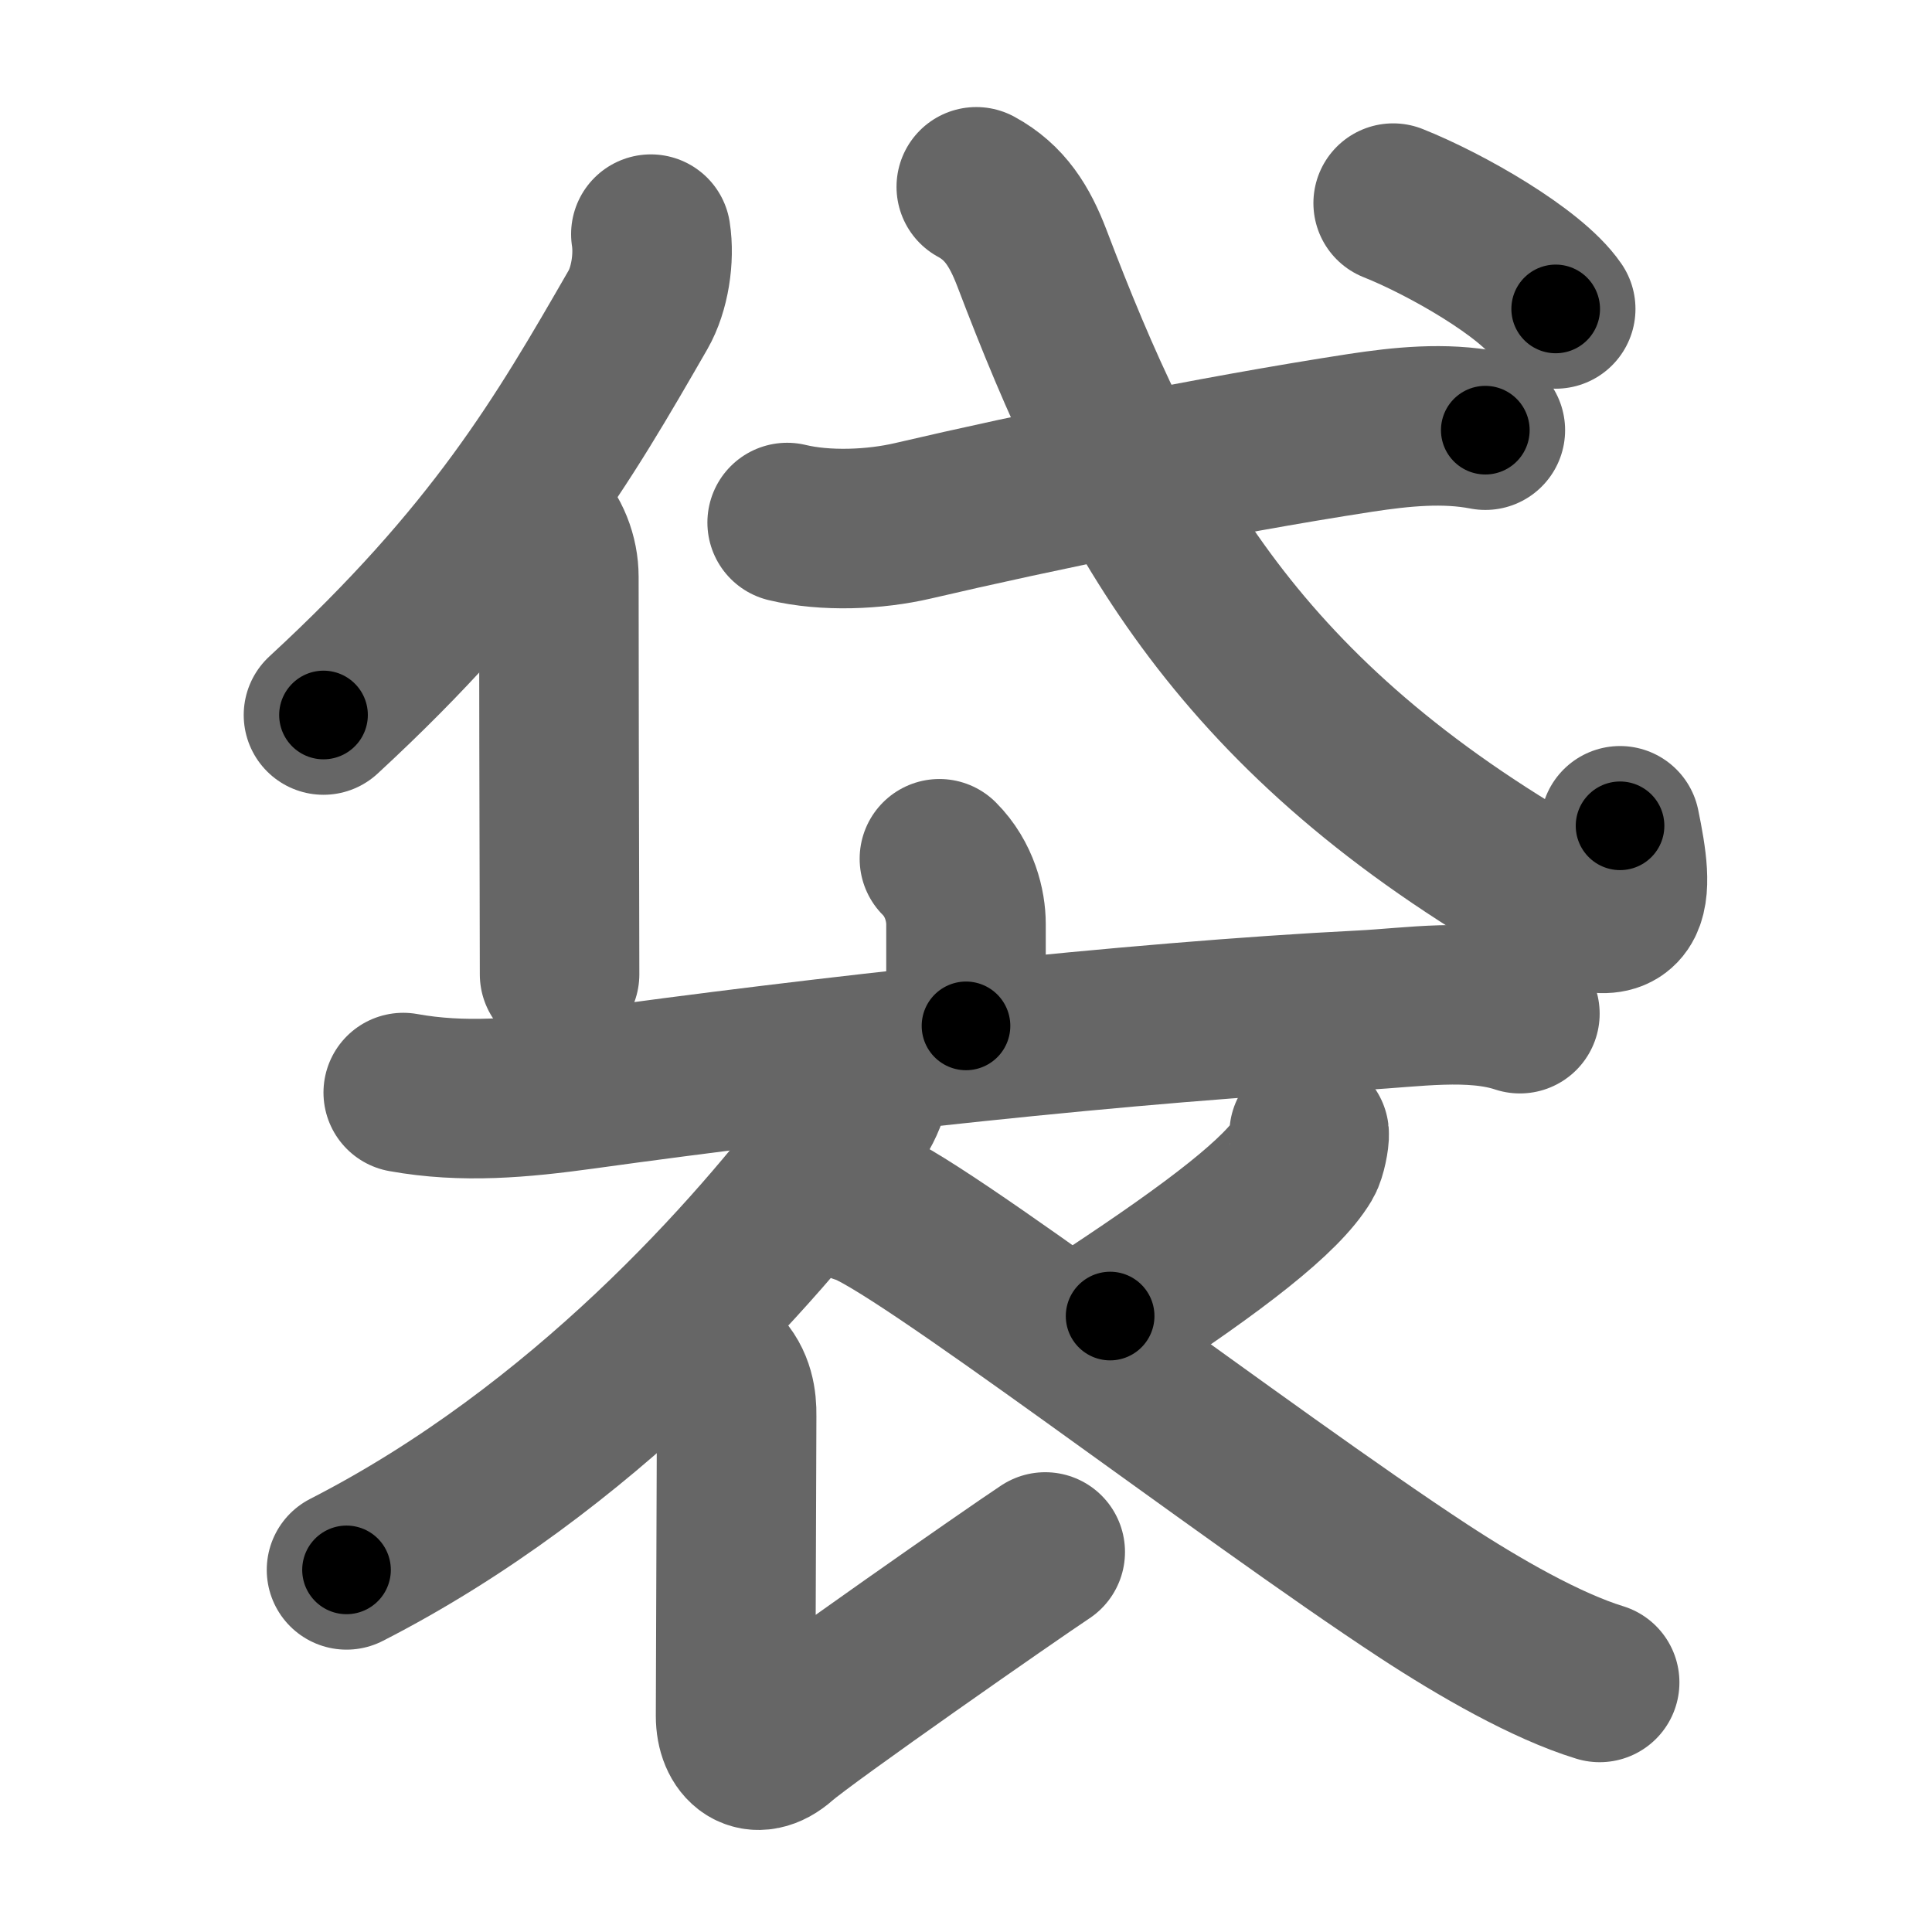 <svg xmlns="http://www.w3.org/2000/svg" width="109" height="109" viewBox="0 0 109 109" id="888b"><g fill="none" stroke="#666" stroke-width="9" stroke-linecap="round" stroke-linejoin="round"><g><g p4:phon="代" xmlns:p4="http://kanjivg.tagaini.net"><g><path d="M36.72,13.21c0.21,1.35-0.06,3.11-0.72,4.26c-4.23,7.35-8.05,13.92-17.75,22.87" /><path d="M30.22,29.33c0.85,0.85,1.31,2.05,1.31,3.22c0,6.48,0.02,12.12,0.03,17.45c0,1.83,0.01,3.51,0.01,4.97" /></g><g><path d="M44.41,29.48c2.16,0.52,4.93,0.41,7.11-0.1c6.98-1.63,16.8-3.66,25.24-4.96c2.31-0.35,4.72-0.6,7.04-0.15" /><path d="M55.08,10.54c1.62,0.88,2.45,2.23,3.13,4C63.62,28.75,69.5,40,86.75,50.09c5.67,3.32,5.45,0.38,4.65-3.5" /><g><path d="M78.6,11.46c2.99,1.19,7.77,3.93,9.17,5.97" /></g></g></g><g><g><path d="M53,48.45c1.15,1.15,1.5,2.67,1.5,3.68c0,1.88,0,3.22,0,5.75" /><path d="M22.75,61.64c3.38,0.61,6.64,0.31,10.13-0.17c13.24-1.84,31.03-3.83,43.98-4.48c2.78-0.14,6.18-0.7,8.89,0.2" /></g><g><path d="M49.14,60.42c0,1.53-0.8,2.6-1.67,3.76c-4.8,6.44-14.59,17.57-27.92,24.39" /><path d="M40.62,77.2c0.84,0.84,0.95,1.88,0.94,2.66c-0.03,9.84-0.06,15.29-0.06,16.95s1.12,2.61,2.53,1.36c1.42-1.25,13.05-9.36,14.94-10.61" /><path d="M73.86,63.96c0.03,0.24-0.15,1.17-0.34,1.48c-1.18,1.99-4.87,4.84-10.89,8.81" /><path d="M48.51,67.91c2.86,0.72,21.75,15.27,31.81,21.86c3.15,2.06,6.93,4.23,9.93,5.15" /></g></g></g></g><g fill="none" stroke="#000" stroke-width="5" stroke-linecap="round" stroke-linejoin="round"><g><g p4:phon="代" xmlns:p4="http://kanjivg.tagaini.net"><g><path d="M36.72,13.21c0.21,1.35-0.06,3.11-0.72,4.26c-4.23,7.35-8.05,13.92-17.75,22.87" stroke-dasharray="33.48" stroke-dashoffset="33.48"><animate id="0" attributeName="stroke-dashoffset" values="33.48;0" dur="0.33s" fill="freeze" begin="0s;888b.click" /></path><path d="M30.22,29.33c0.85,0.85,1.31,2.05,1.31,3.22c0,6.48,0.02,12.12,0.03,17.45c0,1.83,0.01,3.51,0.01,4.97" stroke-dasharray="25.99" stroke-dashoffset="25.99"><animate attributeName="stroke-dashoffset" values="25.99" fill="freeze" begin="888b.click" /><animate id="1" attributeName="stroke-dashoffset" values="25.99;0" dur="0.26s" fill="freeze" begin="0.end" /></path></g><g><path d="M44.41,29.48c2.16,0.52,4.93,0.41,7.11-0.1c6.98-1.63,16.8-3.66,25.24-4.96c2.31-0.35,4.72-0.6,7.04-0.15" stroke-dasharray="39.97" stroke-dashoffset="39.97"><animate attributeName="stroke-dashoffset" values="39.97" fill="freeze" begin="888b.click" /><animate id="2" attributeName="stroke-dashoffset" values="39.97;0" dur="0.4s" fill="freeze" begin="1.end" /></path><path d="M55.08,10.54c1.62,0.88,2.45,2.23,3.13,4C63.62,28.75,69.5,40,86.75,50.09c5.67,3.32,5.45,0.38,4.65-3.5" stroke-dasharray="61.65" stroke-dashoffset="61.65"><animate attributeName="stroke-dashoffset" values="61.65" fill="freeze" begin="888b.click" /><animate id="3" attributeName="stroke-dashoffset" values="61.65;0" dur="0.46s" fill="freeze" begin="2.end" /></path><g><path d="M78.6,11.46c2.99,1.19,7.77,3.93,9.17,5.97" stroke-dasharray="11.04" stroke-dashoffset="11.04"><animate attributeName="stroke-dashoffset" values="11.04" fill="freeze" begin="888b.click" /><animate id="4" attributeName="stroke-dashoffset" values="11.04;0" dur="0.11s" fill="freeze" begin="3.end" /></path></g></g></g><g><g><path d="M53,48.45c1.15,1.15,1.5,2.67,1.5,3.68c0,1.88,0,3.22,0,5.75" stroke-dasharray="9.82" stroke-dashoffset="9.82"><animate attributeName="stroke-dashoffset" values="9.82" fill="freeze" begin="888b.click" /><animate id="5" attributeName="stroke-dashoffset" values="9.82;0" dur="0.1s" fill="freeze" begin="4.end" /></path><path d="M22.75,61.64c3.38,0.61,6.64,0.31,10.13-0.17c13.24-1.84,31.03-3.83,43.98-4.48c2.78-0.14,6.18-0.7,8.89,0.2" stroke-dasharray="63.35" stroke-dashoffset="63.35"><animate attributeName="stroke-dashoffset" values="63.35" fill="freeze" begin="888b.click" /><animate id="6" attributeName="stroke-dashoffset" values="63.35;0" dur="0.48s" fill="freeze" begin="5.end" /></path></g><g><path d="M49.14,60.42c0,1.53-0.8,2.6-1.67,3.76c-4.8,6.44-14.59,17.57-27.92,24.39" stroke-dasharray="41.58" stroke-dashoffset="41.58"><animate attributeName="stroke-dashoffset" values="41.58" fill="freeze" begin="888b.click" /><animate id="7" attributeName="stroke-dashoffset" values="41.58;0" dur="0.42s" fill="freeze" begin="6.end" /></path><path d="M40.62,77.2c0.84,0.84,0.95,1.88,0.94,2.66c-0.03,9.84-0.06,15.29-0.06,16.95s1.12,2.61,2.53,1.36c1.42-1.25,13.05-9.36,14.94-10.61" stroke-dasharray="42.16" stroke-dashoffset="42.16"><animate attributeName="stroke-dashoffset" values="42.16" fill="freeze" begin="888b.click" /><animate id="8" attributeName="stroke-dashoffset" values="42.16;0" dur="0.42s" fill="freeze" begin="7.end" /></path><path d="M73.86,63.96c0.03,0.24-0.15,1.17-0.34,1.48c-1.18,1.99-4.87,4.84-10.89,8.81" stroke-dasharray="15.61" stroke-dashoffset="15.61"><animate attributeName="stroke-dashoffset" values="15.61" fill="freeze" begin="888b.click" /><animate id="9" attributeName="stroke-dashoffset" values="15.61;0" dur="0.16s" fill="freeze" begin="8.end" /></path><path d="M48.51,67.91c2.86,0.72,21.75,15.27,31.81,21.86c3.15,2.06,6.93,4.23,9.93,5.15" stroke-dasharray="49.85" stroke-dashoffset="49.85"><animate attributeName="stroke-dashoffset" values="49.85" fill="freeze" begin="888b.click" /><animate id="10" attributeName="stroke-dashoffset" values="49.85;0" dur="0.5s" fill="freeze" begin="9.end" /></path></g></g></g></g></svg>